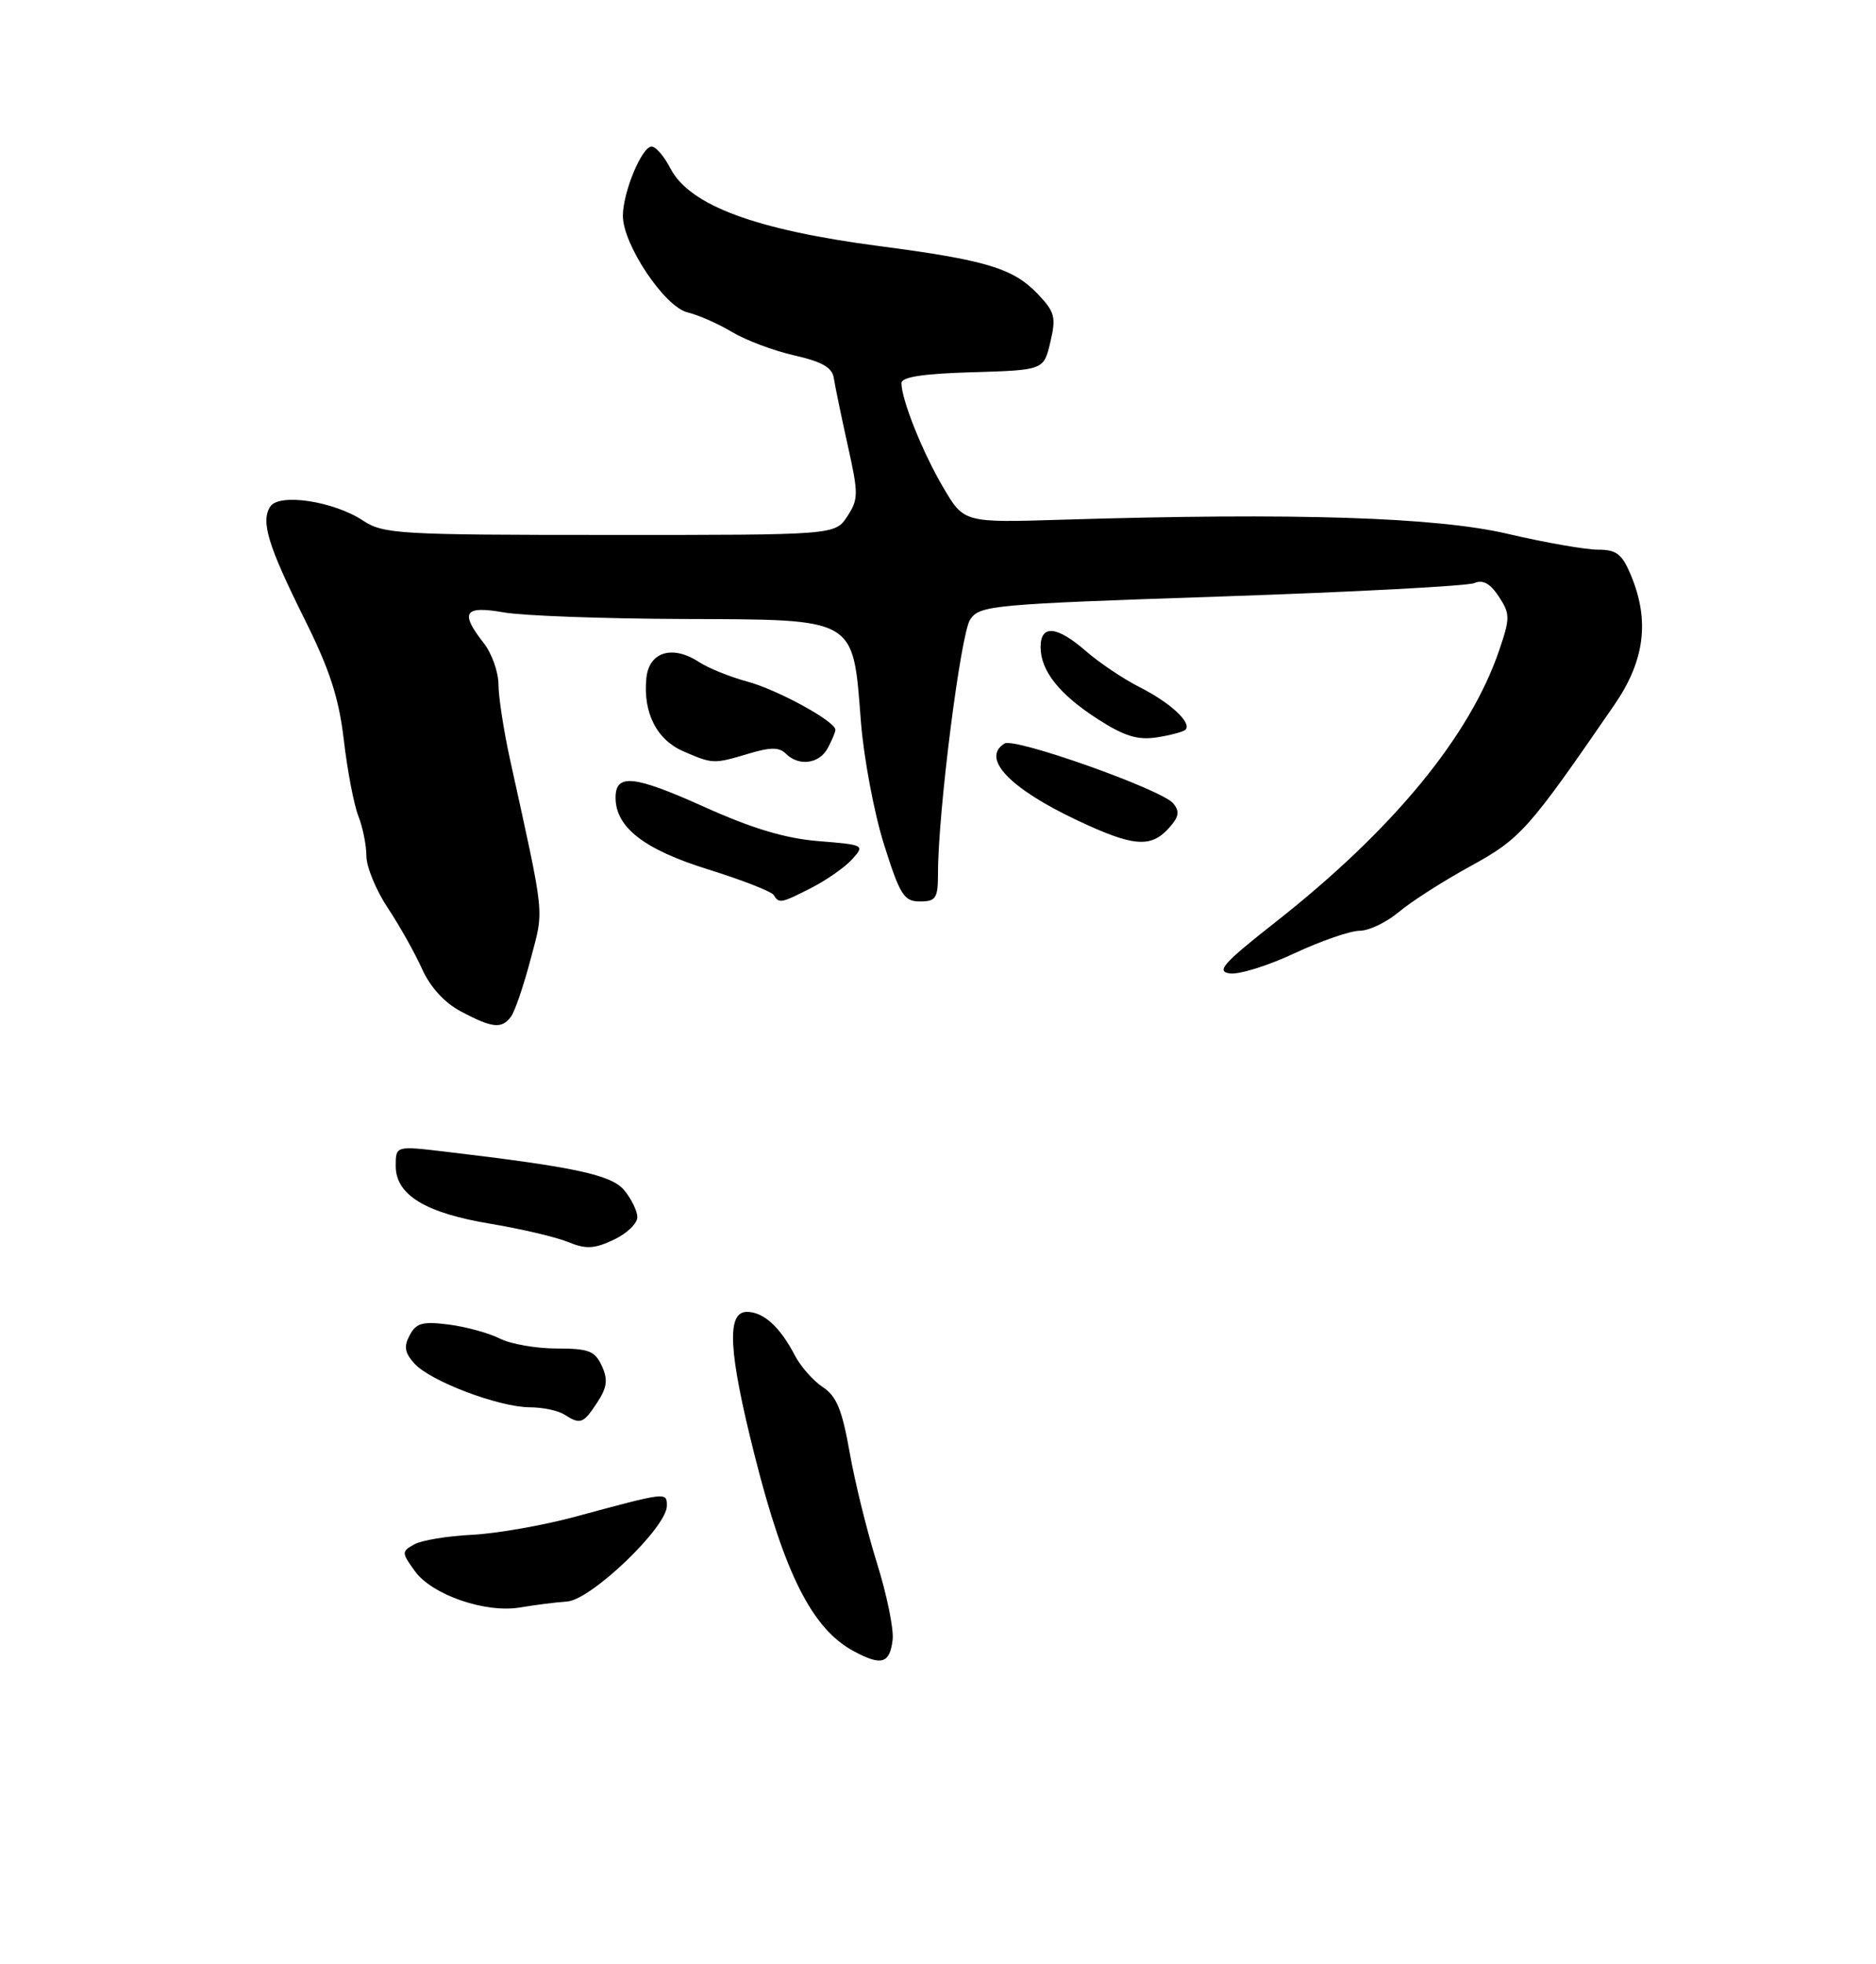 <?xml version="1.0" encoding="UTF-8" standalone="no"?>
<!DOCTYPE svg PUBLIC "-//W3C//DTD SVG 1.1//EN" "http://www.w3.org/Graphics/SVG/1.1/DTD/svg11.dtd" >
<svg xmlns="http://www.w3.org/2000/svg" xmlns:xlink="http://www.w3.org/1999/xlink" version="1.1" viewBox="0 0 256 268">
 <g >
 <path fill="currentColor"
d=" M 121.81 223.73 C 121.98 222.29 121.02 217.60 119.68 213.31 C 118.33 209.01 116.65 202.20 115.94 198.16 C 114.92 192.36 114.15 190.49 112.27 189.26 C 110.97 188.40 109.26 186.46 108.47 184.95 C 106.47 181.08 104.18 179.00 101.93 179.00 C 99.11 179.00 99.40 184.39 102.98 198.60 C 107.08 214.82 110.84 222.25 116.50 225.30 C 120.29 227.34 121.42 227.01 121.81 223.73 Z  M 77.40 218.52 C 80.70 218.27 91.00 208.39 91.00 205.47 C 91.00 203.56 91.07 203.55 78.50 206.95 C 74.10 208.14 67.76 209.25 64.41 209.42 C 61.06 209.58 57.51 210.17 56.52 210.73 C 54.78 211.70 54.79 211.84 56.61 214.37 C 58.95 217.62 66.25 220.14 71.00 219.33 C 72.92 219.00 75.81 218.63 77.40 218.52 Z  M 81.49 191.38 C 82.85 189.30 82.98 188.26 82.13 186.38 C 81.19 184.33 80.34 184.00 75.97 184.00 C 73.18 184.00 69.69 183.39 68.20 182.64 C 66.72 181.89 63.58 181.03 61.24 180.73 C 57.67 180.28 56.80 180.51 55.91 182.18 C 55.08 183.72 55.22 184.59 56.56 186.06 C 58.73 188.46 68.07 192.00 72.29 192.02 C 74.05 192.02 76.17 192.47 77.00 193.00 C 79.19 194.42 79.59 194.27 81.49 191.38 Z  M 86.97 166.06 C 86.95 165.20 86.14 163.56 85.18 162.40 C 83.42 160.30 78.50 159.24 60.75 157.14 C 54.00 156.34 54.00 156.34 54.00 159.10 C 54.00 163.05 58.07 165.52 67.00 166.99 C 71.12 167.68 75.85 168.79 77.50 169.46 C 79.97 170.47 81.07 170.42 83.75 169.16 C 85.54 168.32 86.99 166.93 86.97 166.06 Z  M 69.71 138.75 C 70.24 138.06 71.44 134.55 72.39 130.95 C 74.25 123.86 74.45 125.72 69.57 103.50 C 68.73 99.65 68.03 95.10 68.02 93.38 C 68.01 91.67 67.10 89.13 66.00 87.73 C 62.72 83.55 63.34 82.61 68.75 83.56 C 71.36 84.02 82.34 84.42 93.15 84.46 C 117.07 84.55 116.36 84.14 117.48 98.47 C 117.87 103.43 119.29 110.98 120.64 115.25 C 122.82 122.15 123.36 123.00 125.54 123.00 C 127.73 123.00 128.00 122.57 128.00 119.11 C 128.00 110.85 131.09 86.50 132.38 84.55 C 133.68 82.59 135.21 82.45 166.62 81.39 C 184.70 80.78 200.25 79.96 201.18 79.56 C 202.35 79.06 203.35 79.60 204.53 81.40 C 206.08 83.77 206.09 84.30 204.58 88.73 C 200.60 100.44 190.09 113.22 174.03 125.84 C 166.91 131.44 165.92 132.55 167.82 132.82 C 169.06 133.00 173.04 131.77 176.65 130.07 C 180.27 128.38 184.26 127.00 185.54 127.00 C 186.81 127.00 189.22 125.84 190.90 124.43 C 192.58 123.01 196.98 120.20 200.67 118.18 C 207.52 114.42 208.53 113.29 220.32 96.14 C 224.45 90.12 225.14 84.67 222.55 78.47 C 221.34 75.58 220.59 75.00 218.04 75.00 C 216.36 75.00 210.82 74.03 205.74 72.84 C 196.00 70.56 176.68 69.94 145.02 70.91 C 131.54 71.33 131.54 71.33 128.72 66.52 C 125.90 61.74 123.04 54.59 123.01 52.29 C 123.00 51.44 125.91 50.99 132.71 50.79 C 142.43 50.50 142.43 50.50 143.33 46.68 C 144.14 43.26 143.95 42.56 141.57 40.07 C 138.24 36.60 134.51 35.48 120.00 33.58 C 103.07 31.36 94.10 28.02 91.48 22.97 C 90.64 21.34 89.49 20.00 88.92 20.00 C 87.59 20.00 85.00 26.23 85.00 29.45 C 85.00 33.38 90.71 41.90 93.84 42.63 C 95.30 42.98 98.03 44.18 99.91 45.31 C 101.78 46.43 105.61 47.87 108.41 48.50 C 112.17 49.35 113.57 50.15 113.78 51.58 C 113.94 52.63 114.79 56.75 115.67 60.71 C 117.16 67.39 117.16 68.11 115.62 70.46 C 113.95 73.00 113.95 73.00 83.23 72.99 C 54.35 72.99 52.32 72.87 49.52 71.02 C 45.51 68.38 38.09 67.26 36.88 69.12 C 35.56 71.15 36.57 74.45 41.57 84.50 C 45.01 91.41 46.25 95.24 46.92 101.00 C 47.40 105.12 48.29 109.77 48.89 111.32 C 49.50 112.86 50.00 115.34 50.00 116.82 C 50.01 118.29 51.31 121.46 52.90 123.86 C 54.50 126.26 56.60 130.01 57.58 132.18 C 58.72 134.71 60.65 136.82 62.93 138.03 C 67.19 140.28 68.44 140.41 69.71 138.75 Z  M 110.79 121.11 C 112.83 120.06 115.30 118.33 116.28 117.25 C 118.03 115.31 117.95 115.27 111.70 114.77 C 107.16 114.40 102.67 113.06 96.04 110.07 C 86.50 105.78 84.00 105.52 84.00 108.83 C 84.00 112.88 87.88 115.90 96.58 118.61 C 101.23 120.06 105.28 121.64 105.58 122.12 C 106.31 123.32 106.55 123.27 110.79 121.11 Z  M 159.48 113.02 C 160.89 111.46 161.02 110.73 160.09 109.61 C 158.52 107.72 138.45 100.60 137.08 101.45 C 133.85 103.45 137.74 107.56 147.00 111.93 C 154.60 115.52 157.03 115.73 159.48 113.02 Z  M 102.17 102.83 C 105.14 101.94 106.34 101.94 107.23 102.83 C 109.01 104.61 111.81 104.23 112.96 102.07 C 113.53 101.00 114.00 99.88 114.00 99.58 C 114.00 98.43 106.11 94.11 101.98 93.00 C 99.62 92.36 96.65 91.16 95.40 90.34 C 91.75 87.95 88.55 88.94 88.20 92.56 C 87.74 97.25 89.61 100.93 93.24 102.51 C 97.27 104.26 97.39 104.26 102.17 102.83 Z  M 161.77 99.57 C 162.68 98.65 159.75 95.91 155.57 93.79 C 153.33 92.66 150.02 90.44 148.22 88.87 C 144.23 85.39 142.00 85.18 142.00 88.28 C 142.00 91.54 144.57 94.77 149.88 98.17 C 153.45 100.46 155.27 101.01 157.87 100.61 C 159.73 100.32 161.48 99.85 161.77 99.57 Z "/>
</g>
</svg>